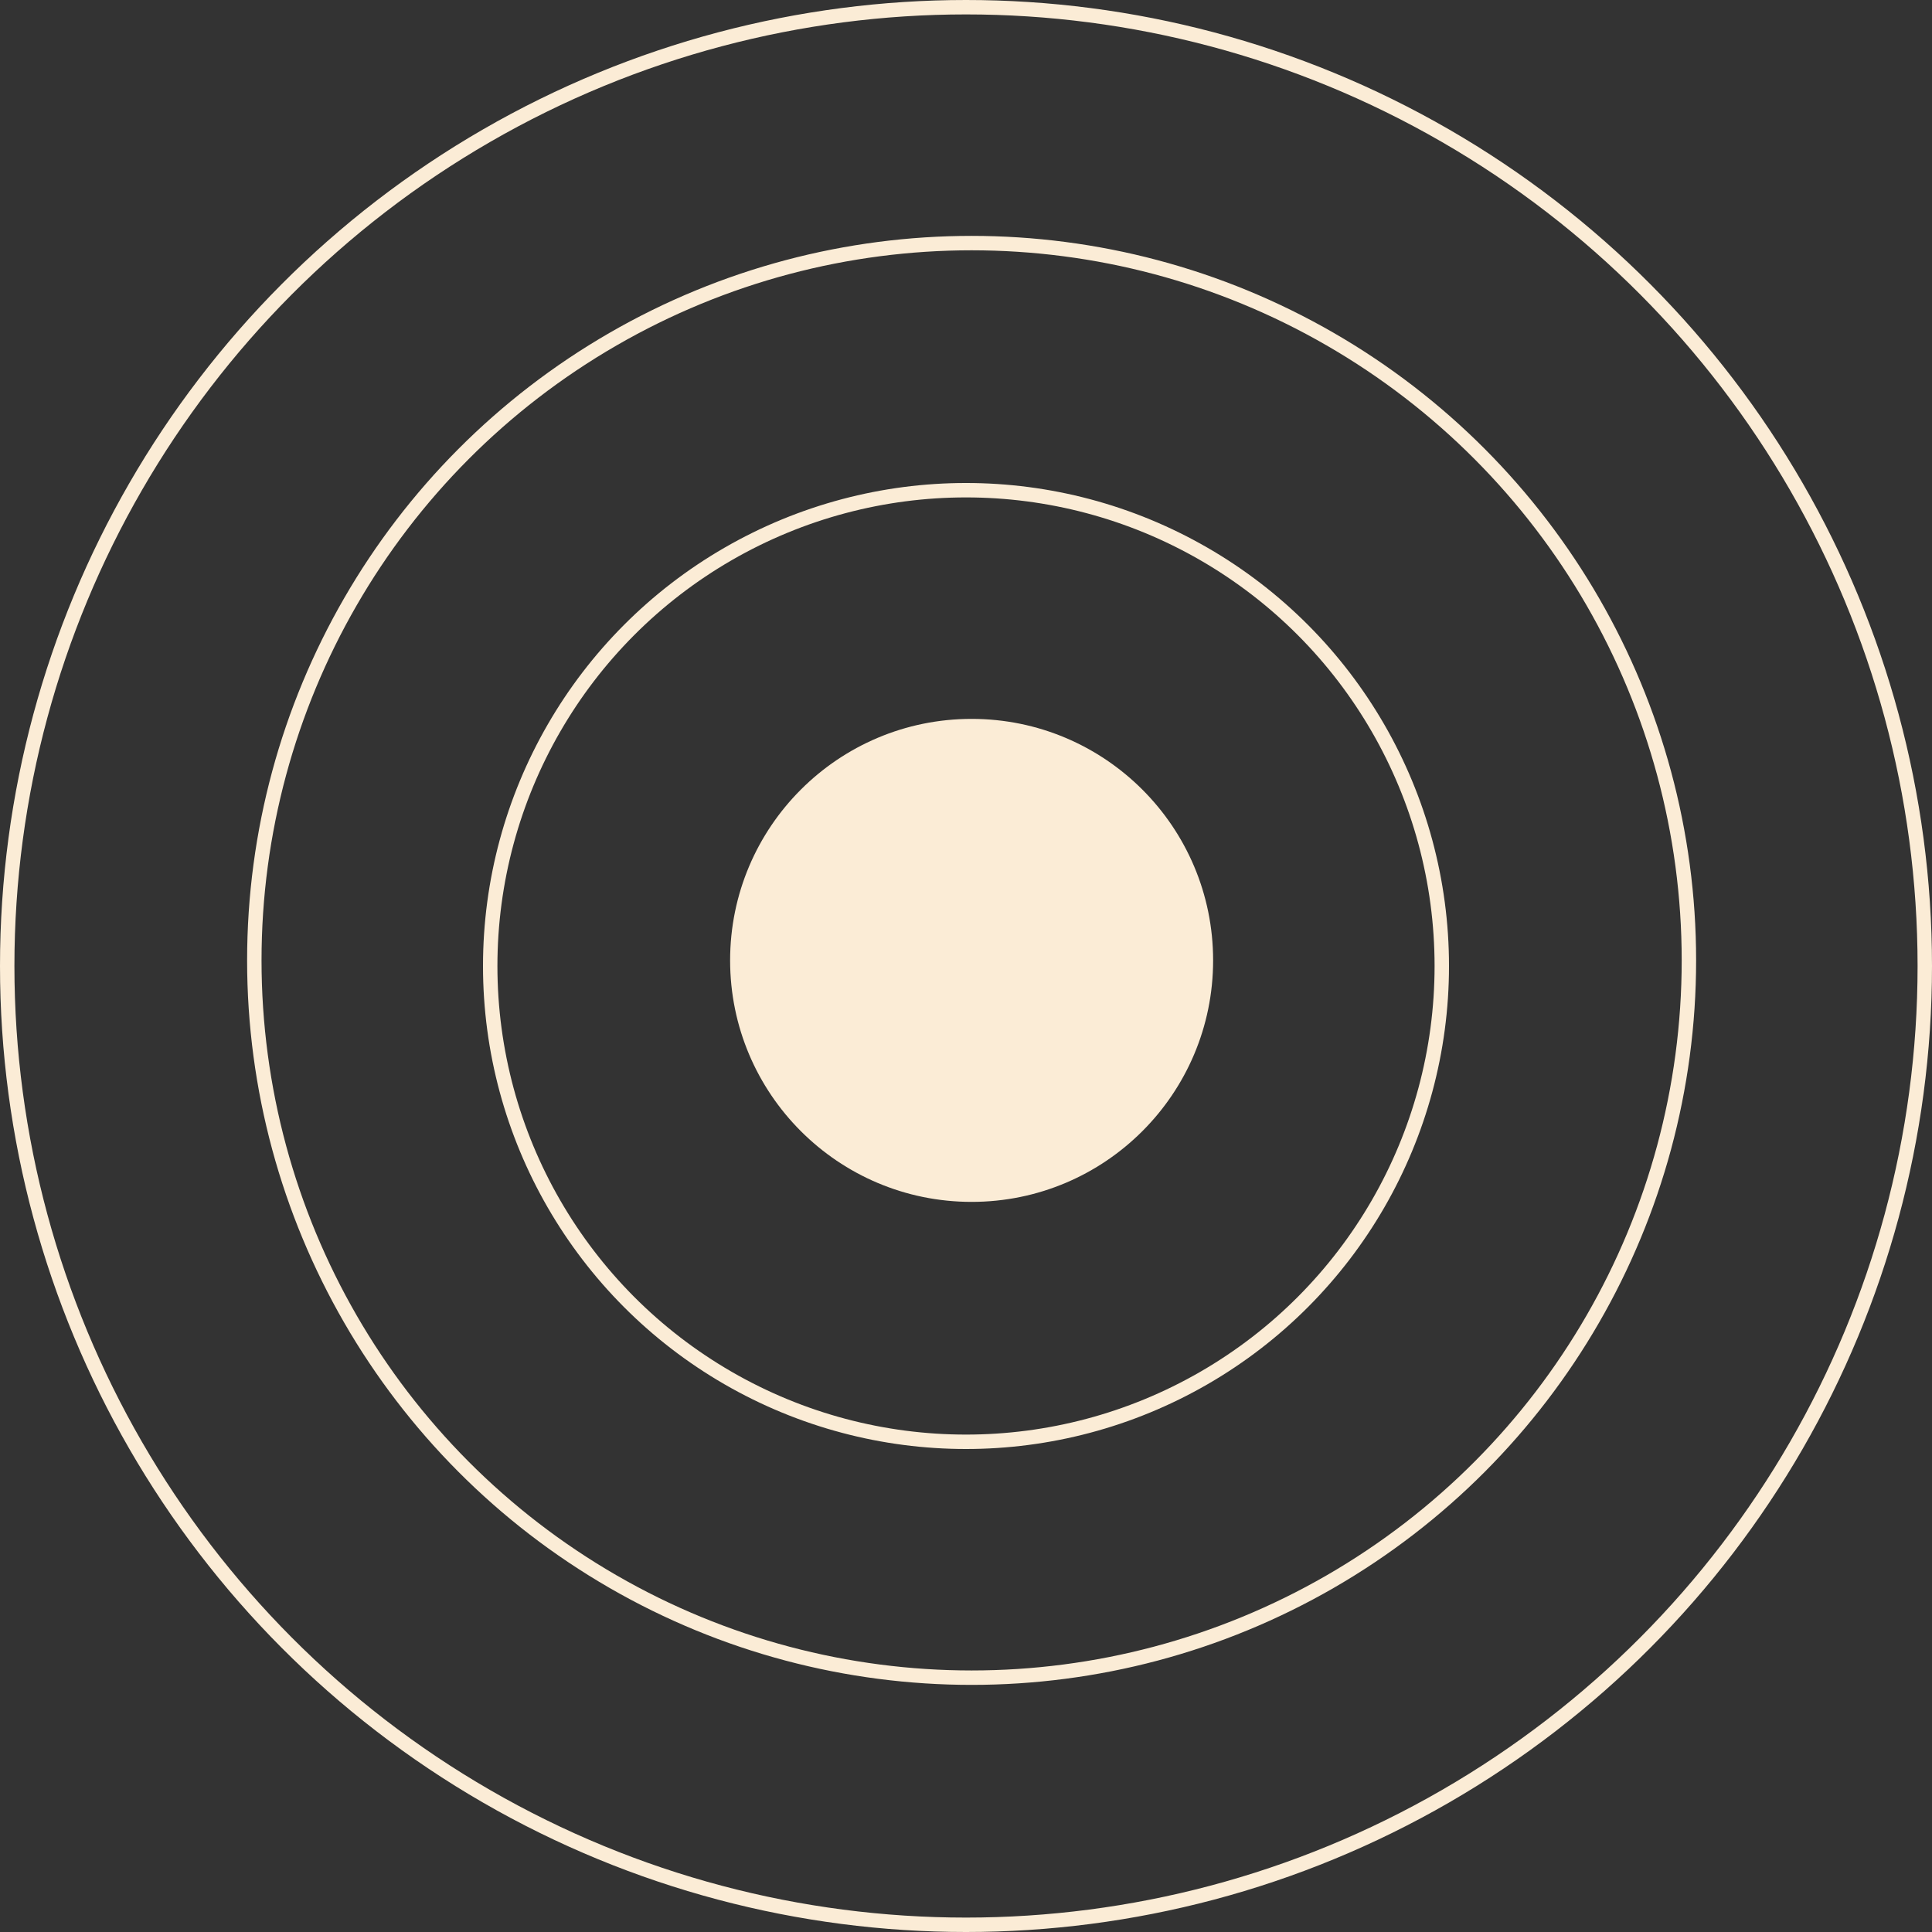 <svg width="268" height="268" viewBox="0 0 268 268" fill="none" xmlns="http://www.w3.org/2000/svg">
<rect x="0" y="0" width="268" height="268" fill="#333333" stroke="none"/>
<circle cx="134.779" cy="133.221" r="33.5" fill="#FBECD6"/>
<circle cx="134.779" cy="133.221" r="99.5" stroke="#FBECD6" stroke-width="2"/>
<circle cx="134" cy="134" r="66" stroke="#FBECD6" stroke-width="2"/>
<circle cx="134" cy="134" r="133" stroke="#FBECD6" stroke-width="2"/>
</svg>
